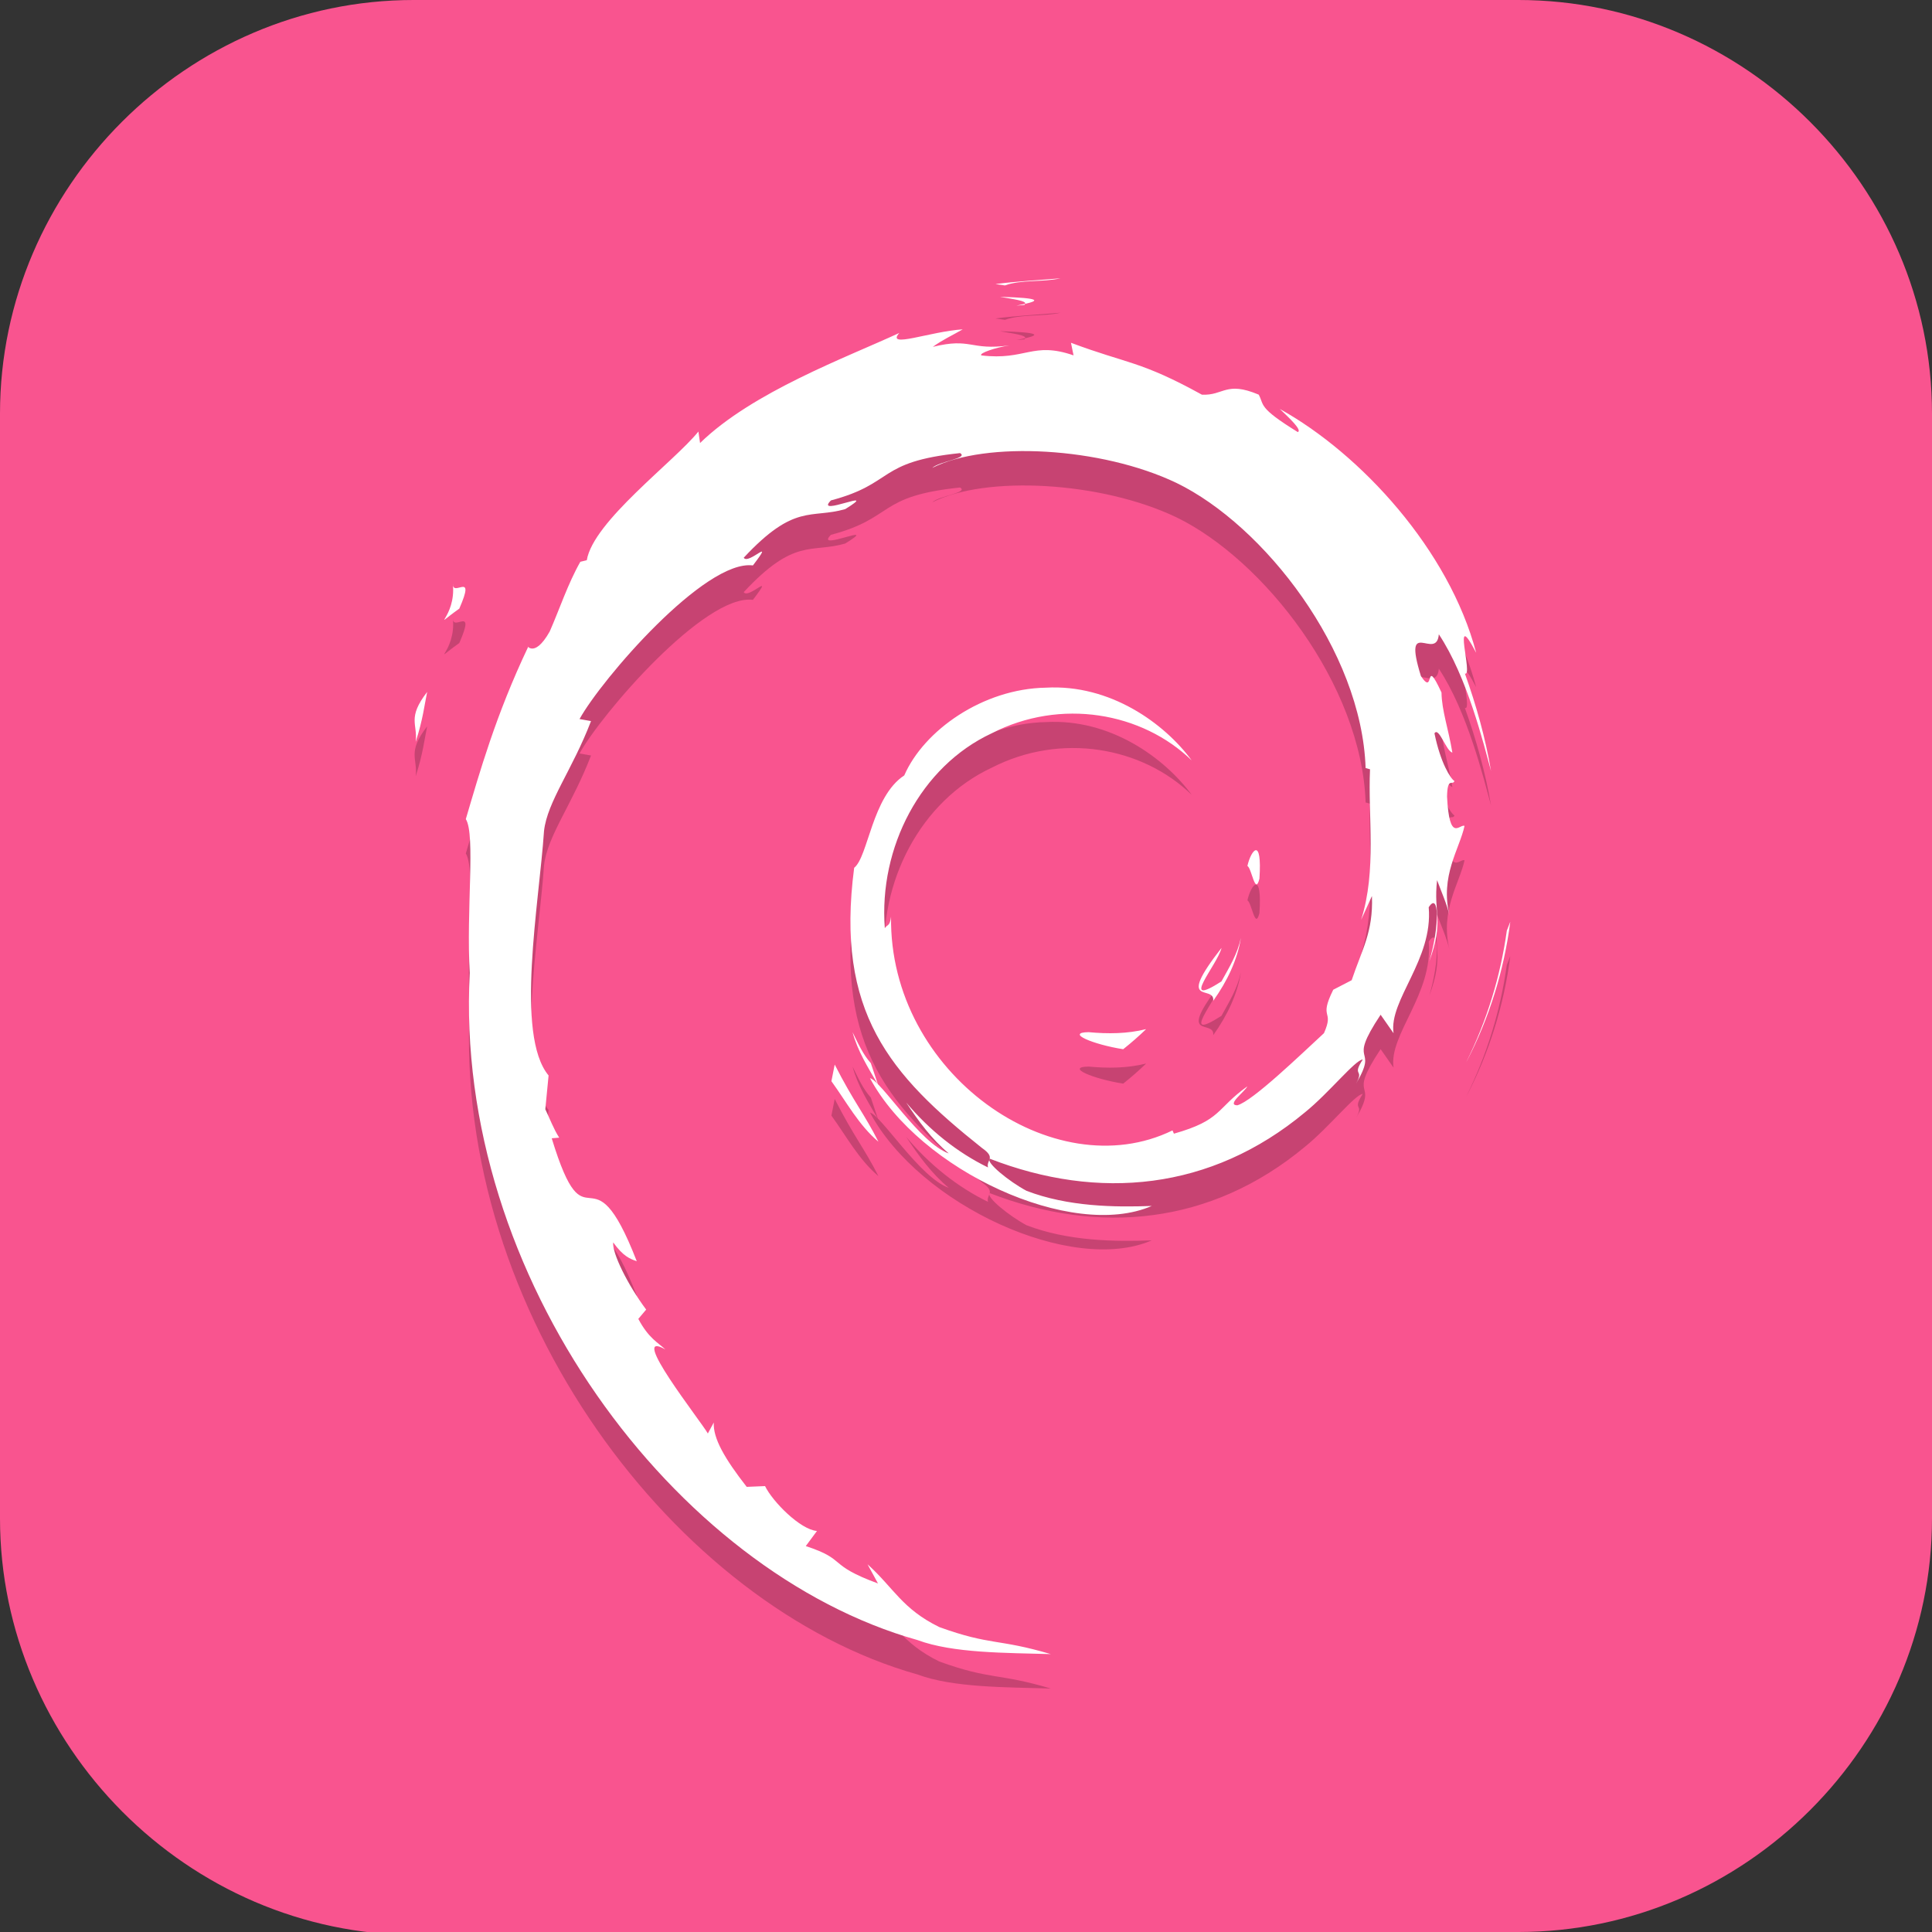 <?xml version="1.0" encoding="UTF-8" standalone="no"?>
<svg
   id="_图层_1"
   version="1.1"
   viewBox="0 0 64 64" width="16" height="16"
   sodipodi:docname="distributor-logo-debian.svg"
   xml:space="preserve"
   inkscape:version="1.4 (e7c3feb100, 2024-10-09)"
   xmlns:inkscape="http://www.inkscape.org/namespaces/inkscape"
   xmlns:sodipodi="http://sodipodi.sourceforge.net/DTD/sodipodi-0.dtd"
   xmlns="http://www.w3.org/2000/svg"
   xmlns:svg="http://www.w3.org/2000/svg"><rect x="0" y="0" width="64" height="64" fill="#333333" stroke="none"/><sodipodi:namedview
     id="namedview26"
     pagecolor="#505050"
     bordercolor="#eeeeee"
     borderopacity="1"
     inkscape:showpageshadow="0"
     inkscape:pageopacity="0"
     inkscape:pagecheckerboard="0"
     inkscape:deskcolor="#505050"
     inkscape:zoom="10.6875"
     inkscape:cx="32"
     inkscape:cy="26.666667"
     inkscape:window-width="1920"
     inkscape:window-height="939"
     inkscape:window-x="0"
     inkscape:window-y="34"
     inkscape:window-maximized="1"
     inkscape:current-layer="_图层_1" /><!-- Generator: Adobe Illustrator 29.0.1, SVG Export Plug-In . SVG Version: 2.1.0 Build 192)  --><defs
     id="defs6"><style
       id="style1">
      .st0 {
        fill-opacity: .5;
      }

      .st0, .st1, .st2, .st3, .st4, .st5, .st6, .st7 {
        fill: #fff;
      }

      .st8 {
        fill: #133c9a;
      }

      .st2, .st9 {
        display: none;
      }

      .st3 {
        fill-opacity: .2;
      }

      .st4 {
        fill-opacity: .9;
      }

      .st10 {
        fill: #3370ff;
      }

      .st11 {
        fill: url(#_未命名的渐变_3);
      }

      .st12 {
        fill: url(#_未命名的渐变);
      }

      .st5 {
        fill-opacity: .3;
      }

      .st6 {
        fill-opacity: 0;
      }

      .st7 {
        fill-opacity: .7;
      }

      .st13 {
        fill: #00d6b9;
      }

      .st14 {
        fill: url(#_未命名的渐变_2);
      }
    </style><radialGradient
       id="_未命名的渐变"
       data-name="未命名的渐变"
       cx="123.9"
       cy="-40.2"
       fx="123.9"
       fy="-40.2"
       r="59.4"
       gradientTransform="translate(-26.8 25.5) scale(.6 -.7)"
       gradientUnits="userSpaceOnUse"><stop
         offset="0"
         stop-color="#db202e"
         id="stop1" /><stop
         offset="1"
         stop-color="#e01b24"
         id="stop2" /></radialGradient><radialGradient
       id="_未命名的渐变_2"
       data-name="未命名的渐变 2"
       cx="67.6"
       cy="26.8"
       fx="67.6"
       fy="26.8"
       r="105.2"
       gradientTransform="translate(-26.6 25.3) scale(.6 -.7)"
       gradientUnits="userSpaceOnUse"><stop
         offset="0"
         stop-color="#ffb648"
         id="stop3" /><stop
         offset="1"
         stop-color="#ff7800"
         stop-opacity="0"
         id="stop4" /></radialGradient><radialGradient
       id="_未命名的渐变_3"
       data-name="未命名的渐变 3"
       cx="61.7"
       cy="18.6"
       fx="61.7"
       fy="18.6"
       r="68"
       gradientTransform="translate(-26.8 25.8) scale(.6 -.7)"
       gradientUnits="userSpaceOnUse"><stop
         offset="0"
         stop-color="#c64600"
         id="stop5" /><stop
         offset="1"
         stop-color="#a51d2d"
         id="stop6" /></radialGradient></defs><path
     class="st1"
     d="M47.5,64.1H13.8c-7.6,0-13.8-6.3-13.8-13.8V13.7C0,6.2,6.2,0,13.7,0h36.6c7.5,0,13.7,6.2,13.7,13.7v36.6c0,7.5-6.2,13.7-13.7,13.7h-2.9.1Z"
     id="path6"
     style="fill:#f9548f;fill-opacity:1" /><g
     id="g36"
     transform="matrix(1.142,0,0,1.14,-4.591,-4.485)"><path
       style="opacity:0.2"
       d="m 16.078,26.484 c 0.212,-0.661 0.25,-1.057 0.33,-1.44 -0.584,0.76 -0.269,0.923 -0.33,1.44 m 1.078,-4.586 c 0.105,0.99 -0.731,1.375 0.185,0.721 0.492,-1.128 -0.191,-0.311 -0.185,-0.721 m 16.015,-8.67 c 0.456,-0.17 1.121,-0.093 1.605,-0.205 -0.631,0.054 -1.259,0.086 -1.879,0.166 l 0.274,0.039 m 14.656,18.494 -0.099,0.254 c -0.181,1.314 -0.575,2.614 -1.176,3.82 0.665,-1.272 1.093,-2.664 1.275,-4.074 m -18.547,4.106 c -0.236,-0.265 -0.373,-0.582 -0.529,-0.9 0.149,0.557 0.454,1.035 0.737,1.523 l -0.208,-0.621 m -1.048,0.041 -0.095,0.481 c 0.444,0.614 0.796,1.279 1.362,1.757 -0.407,-0.809 -0.709,-1.143 -1.266,-2.238 m 5.524,-22.109 -0.253,0.054 0.236,-0.022 0.017,-0.032 m -0.718,-0.203 c 0.36,0.065 0.778,0.116 0.718,0.204 0.395,-0.089 0.484,-0.169 -0.718,-0.204 m 7.514,16.908 c 0.082,-1.237 -0.239,-0.845 -0.347,-0.374 0.126,0.067 0.225,0.873 0.347,0.374 m -1.336,3.542 c 0.403,-0.565 0.696,-1.183 0.799,-1.822 -0.091,0.455 -0.332,0.848 -0.562,1.264 -1.261,0.809 -0.119,-0.48 -9.02e-4,-0.971 -1.355,1.739 -0.187,1.043 -0.237,1.529 m -3.62,0.918 c -0.674,0.009 0.127,0.353 1.008,0.491 0.244,-0.194 0.464,-0.389 0.66,-0.579 -0.547,0.137 -1.105,0.14 -1.668,0.088 m -19.516,-8.442 c 0.212,-0.661 0.25,-1.057 0.33,-1.44 -0.584,0.76 -0.269,0.923 -0.33,1.44 m 1.078,-4.586 c 0.105,0.99 -0.731,1.375 0.185,0.721 0.492,-1.128 -0.191,-0.311 -0.185,-0.721 m 16.014,-8.672 c 0.456,-0.17 1.121,-0.093 1.605,-0.205 -0.631,0.054 -1.259,0.086 -1.879,0.166 l 0.274,0.039 m 14.657,18.496 -0.099,0.254 c -0.181,1.314 -0.575,2.614 -1.176,3.82 0.665,-1.272 1.093,-2.664 1.275,-4.074 m -18.548,4.106 c -0.235,-0.265 -0.373,-0.583 -0.529,-0.899 0.149,0.557 0.454,1.035 0.737,1.523 l -0.208,-0.623 m -1.048,0.041 -0.095,0.481 c 0.444,0.614 0.796,1.279 1.362,1.757 -0.407,-0.809 -0.709,-1.143 -1.266,-2.238 m 5.523,-22.109 -0.253,0.054 0.236,-0.022 0.017,-0.032 m 10.06,17.22 c 0.037,1.039 -0.291,1.544 -0.589,2.436 l -0.534,0.276 c -0.437,0.883 0.043,0.561 -0.27,1.263 -0.683,0.631 -2.069,1.973 -2.513,2.096 -0.325,-0.008 0.22,-0.398 0.291,-0.551 -0.913,0.652 -0.733,0.979 -2.13,1.375 l -0.041,-0.095 c -3.443,1.685 -8.227,-1.654 -8.164,-6.21 -0.036,0.289 -0.105,0.217 -0.181,0.333 -0.178,-2.344 1.041,-4.698 3.096,-5.66 2.01,-1.034 4.367,-0.611 5.806,0.786 -0.79,-1.077 -2.365,-2.22 -4.23,-2.114 -1.827,0.031 -3.538,1.239 -4.108,2.55 -0.936,0.613 -1.045,2.363 -1.453,2.684 -0.549,4.196 1.032,6.009 3.708,8.142 0.42,0.295 0.118,0.34 0.174,0.565 -0.889,-0.433 -1.702,-1.086 -2.372,-1.886 0.355,0.54 0.739,1.066 1.234,1.479 -0.839,-0.295 -1.959,-2.112 -2.285,-2.186 1.445,2.691 5.861,4.719 8.174,3.712 -1.071,0.041 -2.43,0.023 -3.632,-0.439 -0.506,-0.27 -1.192,-0.83 -1.069,-0.934 3.157,1.226 6.416,0.928 9.147,-1.349 0.695,-0.563 1.454,-1.521 1.674,-1.534 -0.33,0.517 0.057,0.249 -0.197,0.705 0.691,-1.161 -0.301,-0.473 0.715,-2.005 l 0.375,0.537 c -0.141,-0.965 1.151,-2.135 1.02,-3.66 0.296,-0.466 0.33,0.502 0.016,1.575 0.436,-1.19 0.115,-1.381 0.227,-2.363 0.12,0.33 0.28,0.681 0.362,1.029 -0.284,-1.15 0.291,-1.936 0.434,-2.605 -0.141,-0.065 -0.439,0.508 -0.507,-0.85 0.011,-0.59 0.158,-0.309 0.215,-0.454 -0.111,-0.067 -0.403,-0.519 -0.58,-1.386 0.128,-0.204 0.344,0.528 0.519,0.558 -0.113,-0.689 -0.307,-1.215 -0.315,-1.744 -0.513,-1.114 -0.181,0.149 -0.597,-0.478 -0.546,-1.769 0.452,-0.411 0.52,-1.214 0.826,1.245 1.297,3.175 1.514,3.974 -0.165,-0.975 -0.432,-1.919 -0.758,-2.833 0.252,0.111 -0.405,-2.005 0.327,-0.604 -0.784,-2.986 -3.342,-5.776 -5.696,-7.085 0.288,0.274 0.652,0.618 0.522,0.672 -1.172,-0.724 -0.966,-0.782 -1.134,-1.088 -0.954,-0.404 -1.016,0.033 -1.648,0.001 -1.798,-0.992 -2.144,-0.887 -3.798,-1.508 l 0.075,0.366 c -1.191,-0.413 -1.388,0.156 -2.675,8.61e-4 -0.078,-0.063 0.413,-0.23 0.817,-0.291 -1.152,0.158 -1.098,-0.236 -2.225,0.043 0.277,-0.203 0.572,-0.337 0.868,-0.509 -0.939,0.059 -2.242,0.568 -1.84,0.105 -1.532,0.711 -4.252,1.709 -5.779,3.198 l -0.048,-0.334 c -0.699,0.873 -3.05,2.608 -3.238,3.74 l -0.187,0.045 c -0.363,0.641 -0.599,1.367 -0.888,2.026 -0.476,0.844 -0.698,0.325 -0.63,0.457 -0.936,1.974 -1.402,3.633 -1.804,4.994 0.286,0.445 0.007,2.68 0.115,4.468 -0.47,8.833 5.96,17.409 12.988,19.388 1.03,0.384 2.562,0.37 3.865,0.408 -1.537,-0.457 -1.735,-0.242 -3.233,-0.785 -1.08,-0.53 -1.317,-1.134 -2.082,-1.825 l 0.303,0.557 c -1.5,-0.552 -0.873,-0.684 -2.094,-1.086 l 0.324,-0.439 c -0.484,-0.038 -1.286,-0.852 -1.506,-1.304 l -0.532,0.022 c -0.639,-0.82 -0.98,-1.412 -0.955,-1.87 l -0.172,0.319 c -0.195,-0.348 -2.352,-3.078 -1.233,-2.442 -0.208,-0.197 -0.484,-0.321 -0.784,-0.888 l 0.228,-0.27 c -0.538,-0.721 -0.991,-1.645 -0.957,-1.953 0.287,0.403 0.487,0.479 0.684,0.548 -1.36,-3.51 -1.437,-0.193 -2.467,-3.573 l 0.217,-0.018 c -0.167,-0.263 -0.269,-0.546 -0.403,-0.825 l 0.095,-0.982 c -0.979,-1.178 -0.273,-5.008 -0.132,-7.108 0.097,-0.854 0.817,-1.764 1.363,-3.19 l -0.333,-0.059 c 0.637,-1.156 3.638,-4.643 5.029,-4.464 0.673,-0.88 -0.134,-0.003 -0.266,-0.224 1.48,-1.592 1.944,-1.125 2.943,-1.412 1.076,-0.664 -0.924,0.26 -0.414,-0.253 1.861,-0.494 1.319,-1.124 3.746,-1.375 0.256,0.151 -0.594,0.234 -0.807,0.43 1.55,-0.789 4.906,-0.609 7.087,0.438 2.528,1.23 5.371,4.865 5.484,8.284 l 0.128,0.036 c -0.064,1.359 0.2,2.932 -0.259,4.376 l 0.31,-0.684 m -10.777,-17.42 c 0.36,0.065 0.778,0.116 0.718,0.204 0.395,-0.089 0.484,-0.169 -0.718,-0.204 m 7.516,16.91 c 0.082,-1.237 -0.239,-0.846 -0.347,-0.374 0.126,0.067 0.225,0.873 0.347,0.374 m -1.338,3.542 c 0.403,-0.565 0.696,-1.183 0.799,-1.822 -0.091,0.455 -0.332,0.848 -0.562,1.264 -1.261,0.809 -0.119,-0.48 -9.03e-4,-0.971 -1.355,1.739 -0.187,1.043 -0.237,1.529 m -3.619,0.919 c -0.674,0.009 0.127,0.353 1.008,0.491 0.244,-0.194 0.464,-0.389 0.66,-0.579 -0.548,0.137 -1.106,0.14 -1.668,0.088"
       id="path2-9" /><path
       style="fill:#ffffff"
       d="m 16.078,25.484 c 0.212,-0.661 0.25,-1.057 0.33,-1.44 -0.583,0.76 -0.268,0.923 -0.33,1.44 m 1.078,-4.586 c 0.105,0.99 -0.731,1.375 0.185,0.721 0.492,-1.128 -0.191,-0.311 -0.185,-0.721 m 16.015,-8.67 c 0.456,-0.17 1.121,-0.093 1.605,-0.205 -0.631,0.054 -1.259,0.086 -1.879,0.166 l 0.274,0.039 m 14.657,18.494 -0.099,0.254 c -0.181,1.314 -0.575,2.614 -1.176,3.82 0.665,-1.272 1.093,-2.664 1.275,-4.074 m -18.548,4.106 c -0.236,-0.265 -0.373,-0.582 -0.529,-0.9 0.149,0.557 0.454,1.035 0.737,1.523 l -0.208,-0.621 m -1.048,0.041 -0.095,0.481 c 0.444,0.614 0.796,1.279 1.362,1.757 -0.407,-0.809 -0.709,-1.143 -1.266,-2.238 m 5.524,-22.109 -0.253,0.054 0.236,-0.022 0.017,-0.032 m -0.718,-0.203 c 0.36,0.065 0.778,0.116 0.718,0.204 0.395,-0.089 0.484,-0.169 -0.718,-0.204 m 7.514,16.908 c 0.082,-1.237 -0.239,-0.845 -0.347,-0.374 0.126,0.067 0.225,0.873 0.347,0.374 m -1.336,3.542 c 0.403,-0.565 0.696,-1.183 0.799,-1.822 -0.091,0.455 -0.332,0.848 -0.562,1.264 -1.261,0.809 -0.119,-0.48 -9.02e-4,-0.971 -1.355,1.739 -0.187,1.043 -0.237,1.529 m -3.62,0.918 c -0.674,0.009 0.127,0.353 1.008,0.491 0.244,-0.194 0.464,-0.389 0.66,-0.579 -0.548,0.137 -1.106,0.14 -1.668,0.088 m -19.516,-8.442 c 0.212,-0.661 0.25,-1.057 0.33,-1.44 -0.584,0.76 -0.269,0.923 -0.33,1.44 m 1.078,-4.586 c 0.105,0.99 -0.731,1.375 0.185,0.721 0.492,-1.128 -0.191,-0.311 -0.185,-0.721 m 16.014,-8.672 c 0.456,-0.17 1.121,-0.093 1.605,-0.205 -0.631,0.054 -1.259,0.086 -1.879,0.166 l 0.274,0.039 m 14.657,18.496 -0.099,0.254 c -0.181,1.314 -0.575,2.614 -1.176,3.82 0.665,-1.272 1.093,-2.664 1.275,-4.074 m -18.548,4.106 c -0.235,-0.265 -0.373,-0.583 -0.529,-0.899 0.149,0.557 0.454,1.035 0.737,1.523 l -0.208,-0.623 m -1.048,0.041 -0.095,0.481 c 0.444,0.614 0.796,1.279 1.362,1.757 -0.407,-0.809 -0.709,-1.143 -1.266,-2.238 m 5.523,-22.109 -0.253,0.054 0.236,-0.022 0.017,-0.032 m 10.06,17.22 c 0.037,1.039 -0.291,1.544 -0.589,2.436 l -0.534,0.276 c -0.437,0.883 0.043,0.561 -0.27,1.263 -0.683,0.631 -2.069,1.973 -2.513,2.096 -0.325,-0.008 0.22,-0.398 0.291,-0.551 -0.913,0.652 -0.733,0.979 -2.13,1.375 l -0.041,-0.095 c -3.443,1.685 -8.227,-1.654 -8.164,-6.21 -0.036,0.289 -0.105,0.217 -0.181,0.333 -0.178,-2.344 1.041,-4.698 3.096,-5.66 2.01,-1.034 4.367,-0.611 5.806,0.786 -0.79,-1.077 -2.365,-2.22 -4.23,-2.114 -1.827,0.031 -3.538,1.239 -4.108,2.55 -0.936,0.613 -1.045,2.363 -1.453,2.684 -0.549,4.196 1.032,6.009 3.708,8.142 0.42,0.295 0.118,0.34 0.174,0.565 -0.889,-0.433 -1.702,-1.086 -2.372,-1.886 0.355,0.54 0.739,1.066 1.234,1.479 -0.839,-0.295 -1.959,-2.112 -2.285,-2.186 1.445,2.691 5.861,4.719 8.174,3.712 -1.071,0.041 -2.43,0.023 -3.632,-0.439 -0.506,-0.27 -1.192,-0.83 -1.069,-0.934 3.157,1.226 6.416,0.928 9.147,-1.349 0.695,-0.563 1.454,-1.521 1.674,-1.534 -0.33,0.517 0.057,0.249 -0.197,0.705 0.691,-1.161 -0.301,-0.473 0.715,-2.005 l 0.375,0.537 c -0.141,-0.965 1.151,-2.135 1.02,-3.66 0.296,-0.466 0.33,0.502 0.016,1.575 0.436,-1.19 0.115,-1.381 0.227,-2.363 0.12,0.33 0.28,0.681 0.362,1.029 -0.284,-1.15 0.291,-1.936 0.434,-2.605 -0.141,-0.065 -0.439,0.508 -0.507,-0.85 0.011,-0.59 0.158,-0.309 0.215,-0.454 -0.111,-0.067 -0.403,-0.519 -0.58,-1.386 0.128,-0.204 0.344,0.528 0.519,0.558 -0.113,-0.689 -0.307,-1.215 -0.315,-1.744 -0.513,-1.114 -0.181,0.149 -0.597,-0.478 -0.546,-1.769 0.452,-0.411 0.52,-1.214 0.826,1.245 1.297,3.175 1.514,3.974 -0.165,-0.975 -0.432,-1.919 -0.758,-2.833 0.252,0.111 -0.405,-2.005 0.327,-0.604 -0.784,-2.986 -3.342,-5.776 -5.696,-7.085 0.288,0.274 0.652,0.618 0.522,0.672 -1.172,-0.724 -0.966,-0.782 -1.134,-1.088 -0.954,-0.404 -1.016,0.033 -1.648,10e-4 -1.798,-0.992 -2.144,-0.887 -3.798,-1.508 l 0.075,0.366 c -1.191,-0.413 -1.388,0.156 -2.675,8.61e-4 -0.078,-0.063 0.413,-0.23 0.817,-0.291 -1.152,0.158 -1.098,-0.236 -2.225,0.043 0.277,-0.203 0.572,-0.337 0.868,-0.509 -0.939,0.059 -2.242,0.568 -1.84,0.105 -1.532,0.711 -4.252,1.709 -5.779,3.198 l -0.048,-0.334 c -0.699,0.873 -3.05,2.608 -3.238,3.74 l -0.187,0.045 c -0.363,0.641 -0.599,1.367 -0.888,2.026 -0.476,0.844 -0.698,0.325 -0.63,0.457 -0.936,1.974 -1.402,3.633 -1.804,4.994 0.286,0.445 0.007,2.68 0.115,4.468 -0.47,8.833 5.96,17.409 12.988,19.388 1.03,0.384 2.562,0.37 3.865,0.408 -1.537,-0.457 -1.735,-0.242 -3.233,-0.785 -1.08,-0.53 -1.317,-1.134 -2.082,-1.825 l 0.303,0.557 c -1.5,-0.552 -0.873,-0.684 -2.094,-1.086 l 0.324,-0.439 c -0.484,-0.038 -1.286,-0.852 -1.506,-1.304 l -0.532,0.022 c -0.639,-0.82 -0.98,-1.412 -0.955,-1.87 l -0.172,0.319 c -0.195,-0.348 -2.352,-3.078 -1.233,-2.442 -0.208,-0.197 -0.484,-0.321 -0.784,-0.888 l 0.228,-0.27 c -0.538,-0.721 -0.991,-1.645 -0.957,-1.953 0.287,0.403 0.487,0.479 0.684,0.548 -1.36,-3.51 -1.437,-0.193 -2.467,-3.573 l 0.217,-0.018 c -0.167,-0.263 -0.269,-0.546 -0.403,-0.825 l 0.095,-0.982 c -0.979,-1.178 -0.273,-5.008 -0.132,-7.108 0.097,-0.854 0.817,-1.764 1.363,-3.19 l -0.333,-0.059 c 0.637,-1.156 3.638,-4.643 5.029,-4.464 0.673,-0.88 -0.134,-0.003 -0.266,-0.224 1.48,-1.592 1.944,-1.125 2.943,-1.412 1.076,-0.664 -0.924,0.26 -0.414,-0.253 1.861,-0.494 1.319,-1.124 3.746,-1.375 0.256,0.151 -0.594,0.234 -0.807,0.43 1.55,-0.789 4.906,-0.609 7.087,0.438 2.528,1.23 5.371,4.865 5.484,8.284 l 0.128,0.036 c -0.064,1.359 0.2,2.932 -0.259,4.376 l 0.31,-0.684 m -10.777,-17.42 c 0.36,0.065 0.778,0.116 0.718,0.204 0.395,-0.089 0.484,-0.169 -0.718,-0.204 m 7.516,16.91 c 0.082,-1.237 -0.239,-0.846 -0.347,-0.374 0.126,0.067 0.225,0.873 0.347,0.374 m -1.338,3.542 c 0.403,-0.565 0.696,-1.183 0.799,-1.822 -0.091,0.455 -0.332,0.848 -0.562,1.264 -1.261,0.809 -0.119,-0.48 -9.03e-4,-0.971 -1.355,1.739 -0.187,1.043 -0.237,1.529 m -3.619,0.919 c -0.674,0.009 0.127,0.353 1.008,0.491 0.244,-0.194 0.464,-0.389 0.66,-0.579 -0.548,0.137 -1.106,0.14 -1.668,0.088"
       id="path3" /></g></svg>
